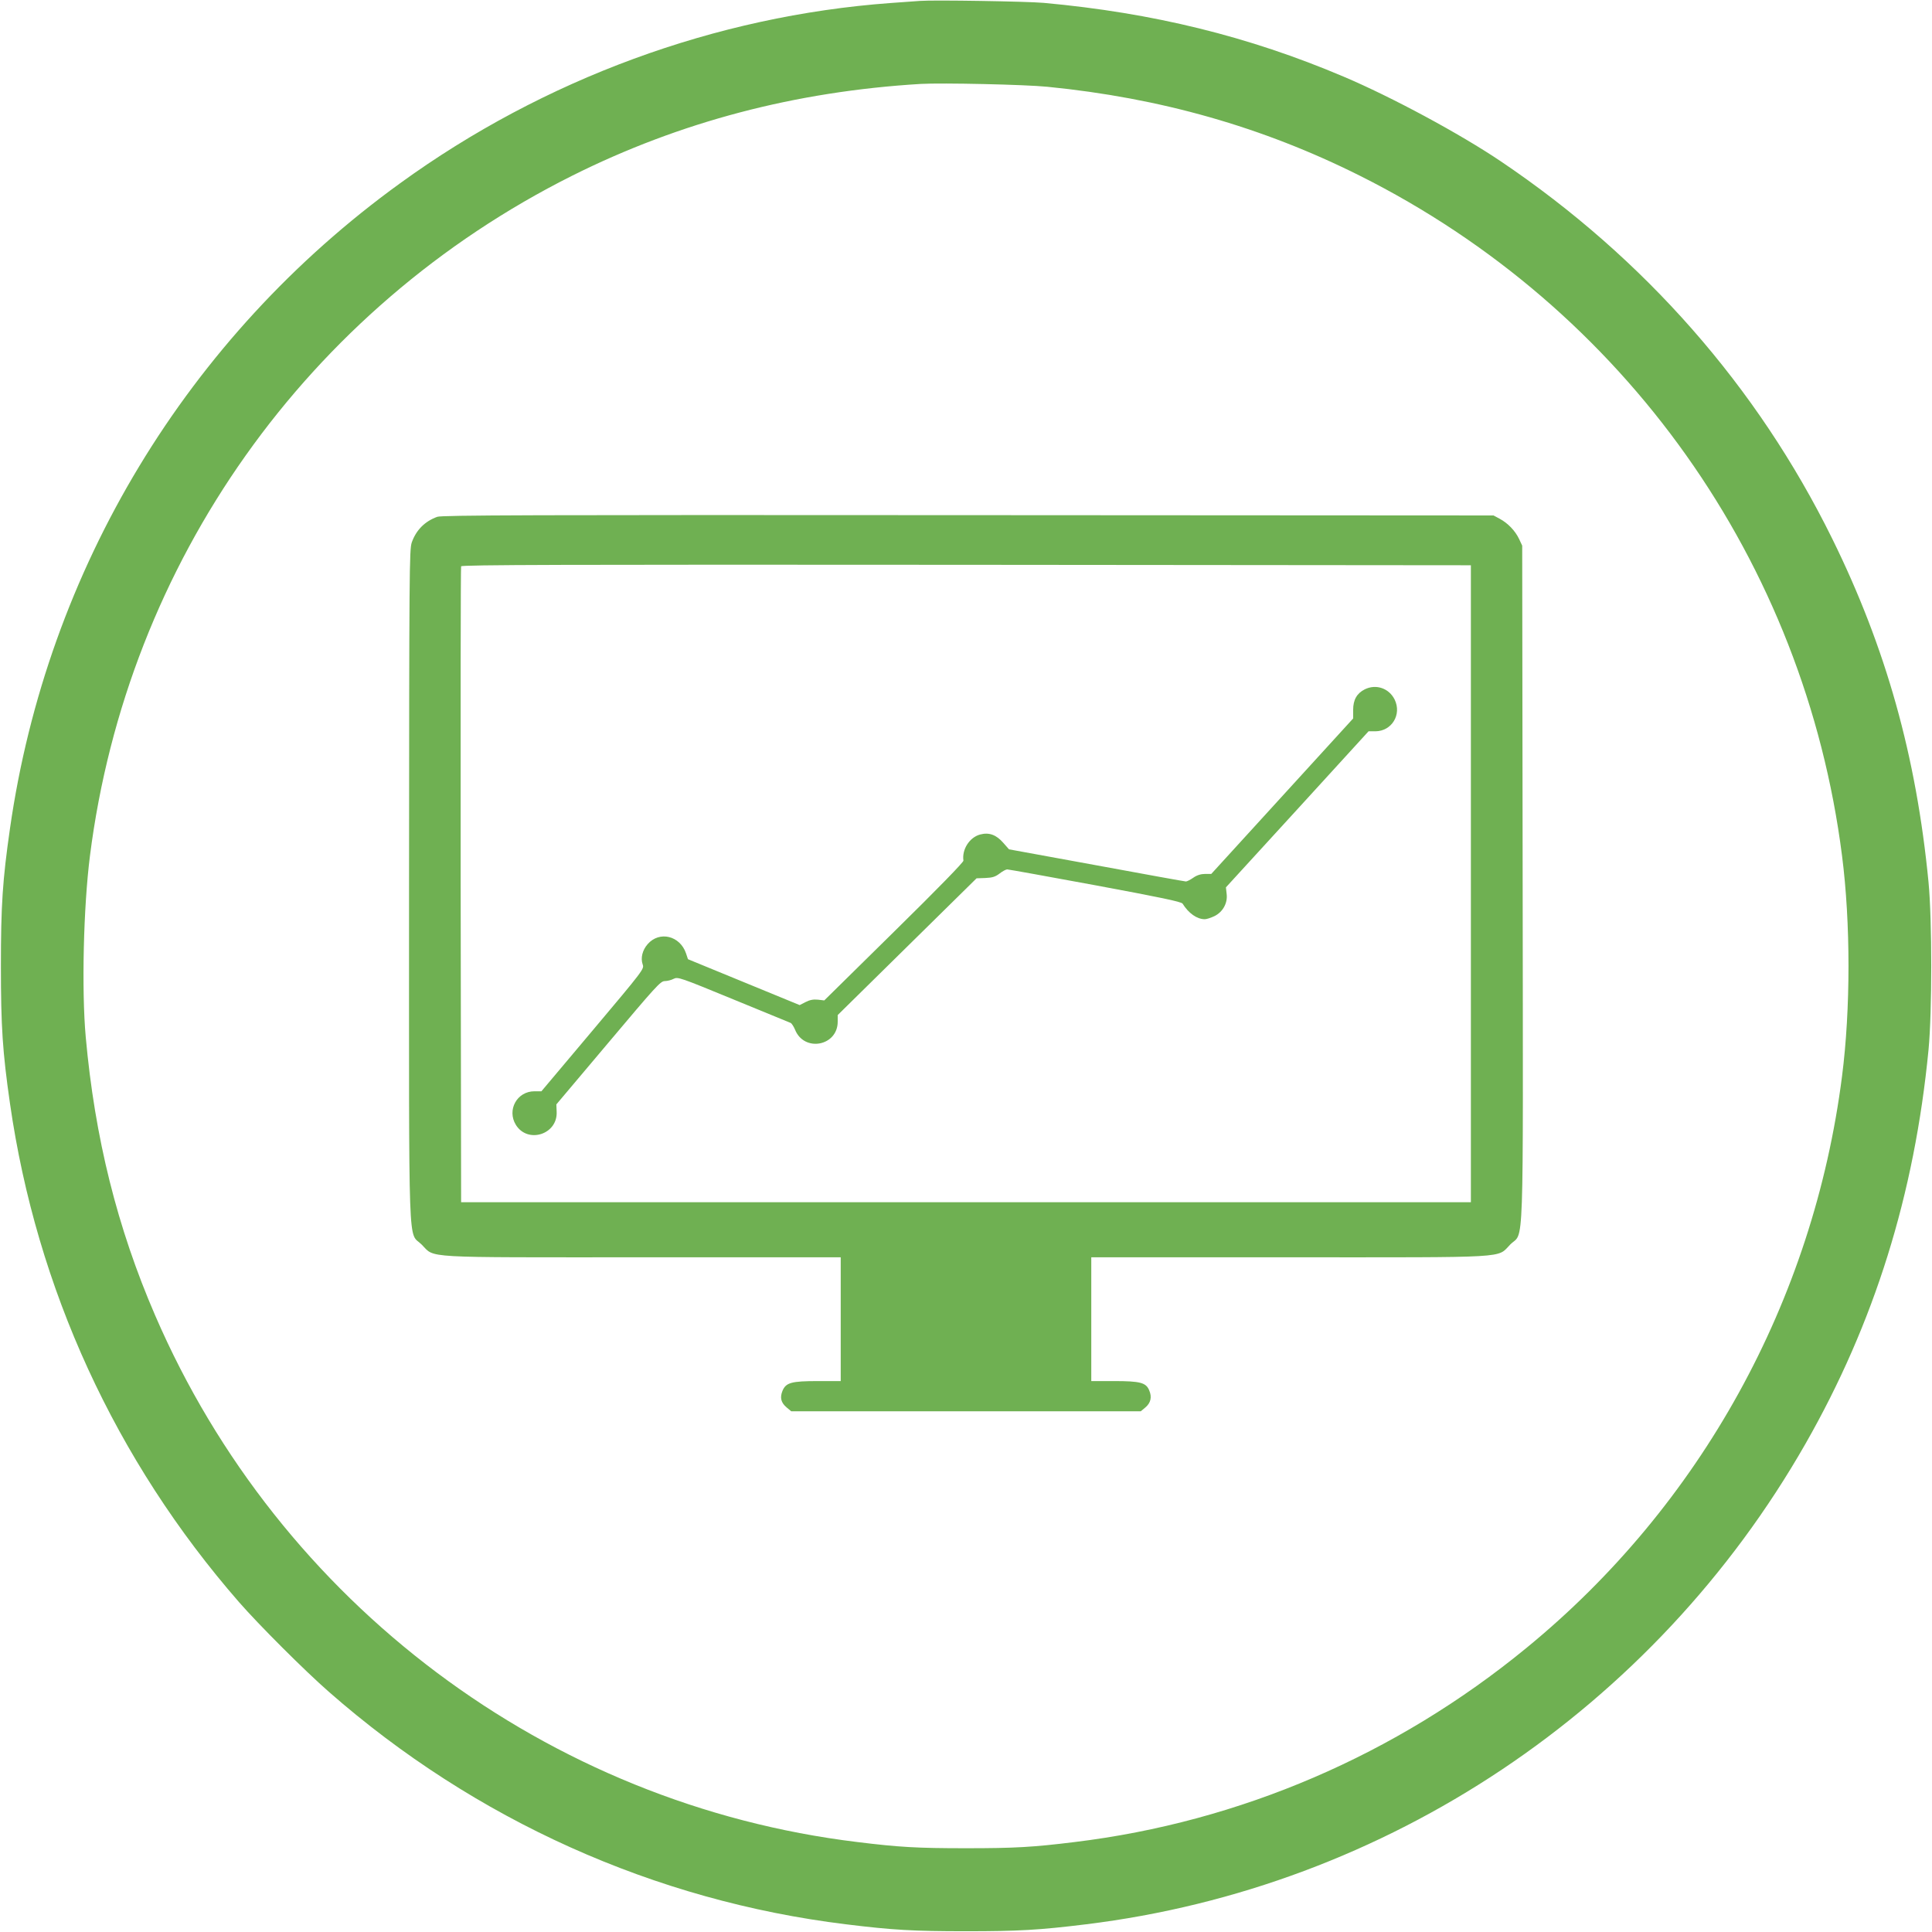 <?xml version="1.0" standalone="no"?>
<!DOCTYPE svg PUBLIC "-//W3C//DTD SVG 20010904//EN"
 "http://www.w3.org/TR/2001/REC-SVG-20010904/DTD/svg10.dtd">
<svg version="1.0" xmlns="http://www.w3.org/2000/svg"
 width="1280pt" height="1280pt" viewBox="0 0 1280 1280"
 preserveAspectRatio="xMidYMid meet">
<g transform="translate(0,1280) scale(0.1,-0.1)"
fill="#6fb052" stroke="none">
<path d="M6095 12794 c-27 -2 -115 -8 -195 -14 -1158 -85 -2296 -503 -3249
-1194 -1410 -1020 -2339 -2557 -2585 -4276 -49 -341 -60 -508 -60 -910 0 -402
11 -569 60 -910 176 -1227 699 -2366 1518 -3305 132 -151 433 -452 594 -593
968 -850 2160 -1386 3427 -1541 308 -38 447 -46 795 -46 348 0 487 8 795 46
1993 244 3764 1427 4767 3184 456 799 722 1651 815 2610 24 253 24 857 0 1110
-81 836 -282 1553 -638 2276 -496 1007 -1245 1859 -2194 2499 -271 183 -726
428 -1045 563 -627 266 -1261 422 -1985 488 -112 10 -729 20 -820 13z m845
-569 c748 -74 1424 -266 2069 -589 1755 -879 2947 -2559 3195 -4506 57 -444
57 -1016 0 -1460 -190 -1489 -937 -2843 -2091 -3788 -864 -709 -1899 -1153
-2993 -1286 -276 -34 -395 -41 -720 -41 -325 0 -444 7 -720 41 -2051 249
-3828 1582 -4652 3489 -251 580 -400 1177 -460 1845 -28 312 -15 862 28 1200
247 1945 1440 3627 3195 4506 714 357 1479 558 2309 608 141 8 692 -4 840 -19z"/>
<path d="M2897 9376 c-83 -30 -140 -88 -169 -170 -16 -48 -17 -178 -18 -2272
0 -2518 -8 -2287 84 -2380 91 -91 -23 -84 1468 -84 l1308 0 0 -410 0 -410
-150 0 c-177 0 -213 -10 -236 -65 -18 -45 -10 -78 28 -110 l30 -25 1158 0
1158 0 30 25 c36 30 45 69 26 113 -21 52 -59 62 -234 62 l-150 0 0 410 0 410
1308 0 c1491 0 1377 -7 1468 85 92 92 85 -140 82 2395 l-3 2235 -21 45 c-26
54 -74 104 -128 133 l-41 22 -3480 2 c-2903 2 -3486 0 -3518 -11z m6848 -2431
l0 -2110 -3345 0 -3345 0 -3 2100 c-1 1155 0 2106 3 2113 3 10 678 12 3347 10
l3343 -3 0 -2110z"/>
<path d="M9042 8233 c-52 -26 -77 -69 -77 -136 l0 -57 -470 -515 -470 -515
-41 0 c-27 0 -54 -8 -78 -25 -20 -14 -42 -25 -49 -25 -7 0 -273 48 -592 107
l-580 106 -38 43 c-47 54 -95 71 -154 55 -70 -19 -121 -99 -110 -173 1 -10
-170 -186 -460 -471 l-462 -455 -43 5 c-30 3 -54 -2 -81 -16 l-39 -20 -370
152 -370 152 -13 39 c-40 117 -176 150 -254 61 -35 -40 -48 -92 -33 -135 11
-29 5 -37 -330 -435 l-341 -405 -46 0 c-116 0 -184 -124 -123 -223 79 -126
277 -63 270 87 l-2 49 344 408 c315 374 346 409 374 409 17 0 44 7 59 15 28
14 40 10 395 -136 202 -83 373 -153 380 -156 7 -3 20 -23 29 -44 60 -152 283
-110 283 52 l0 44 460 453 460 453 58 2 c47 2 66 8 95 30 19 15 42 27 50 27 8
0 270 -47 583 -105 430 -80 571 -109 579 -122 40 -64 95 -103 147 -103 12 0
40 9 63 20 56 27 89 86 82 146 l-5 45 473 517 472 517 46 0 c108 1 175 111
127 210 -37 75 -123 105 -198 68z"/>
</g>
</svg>
